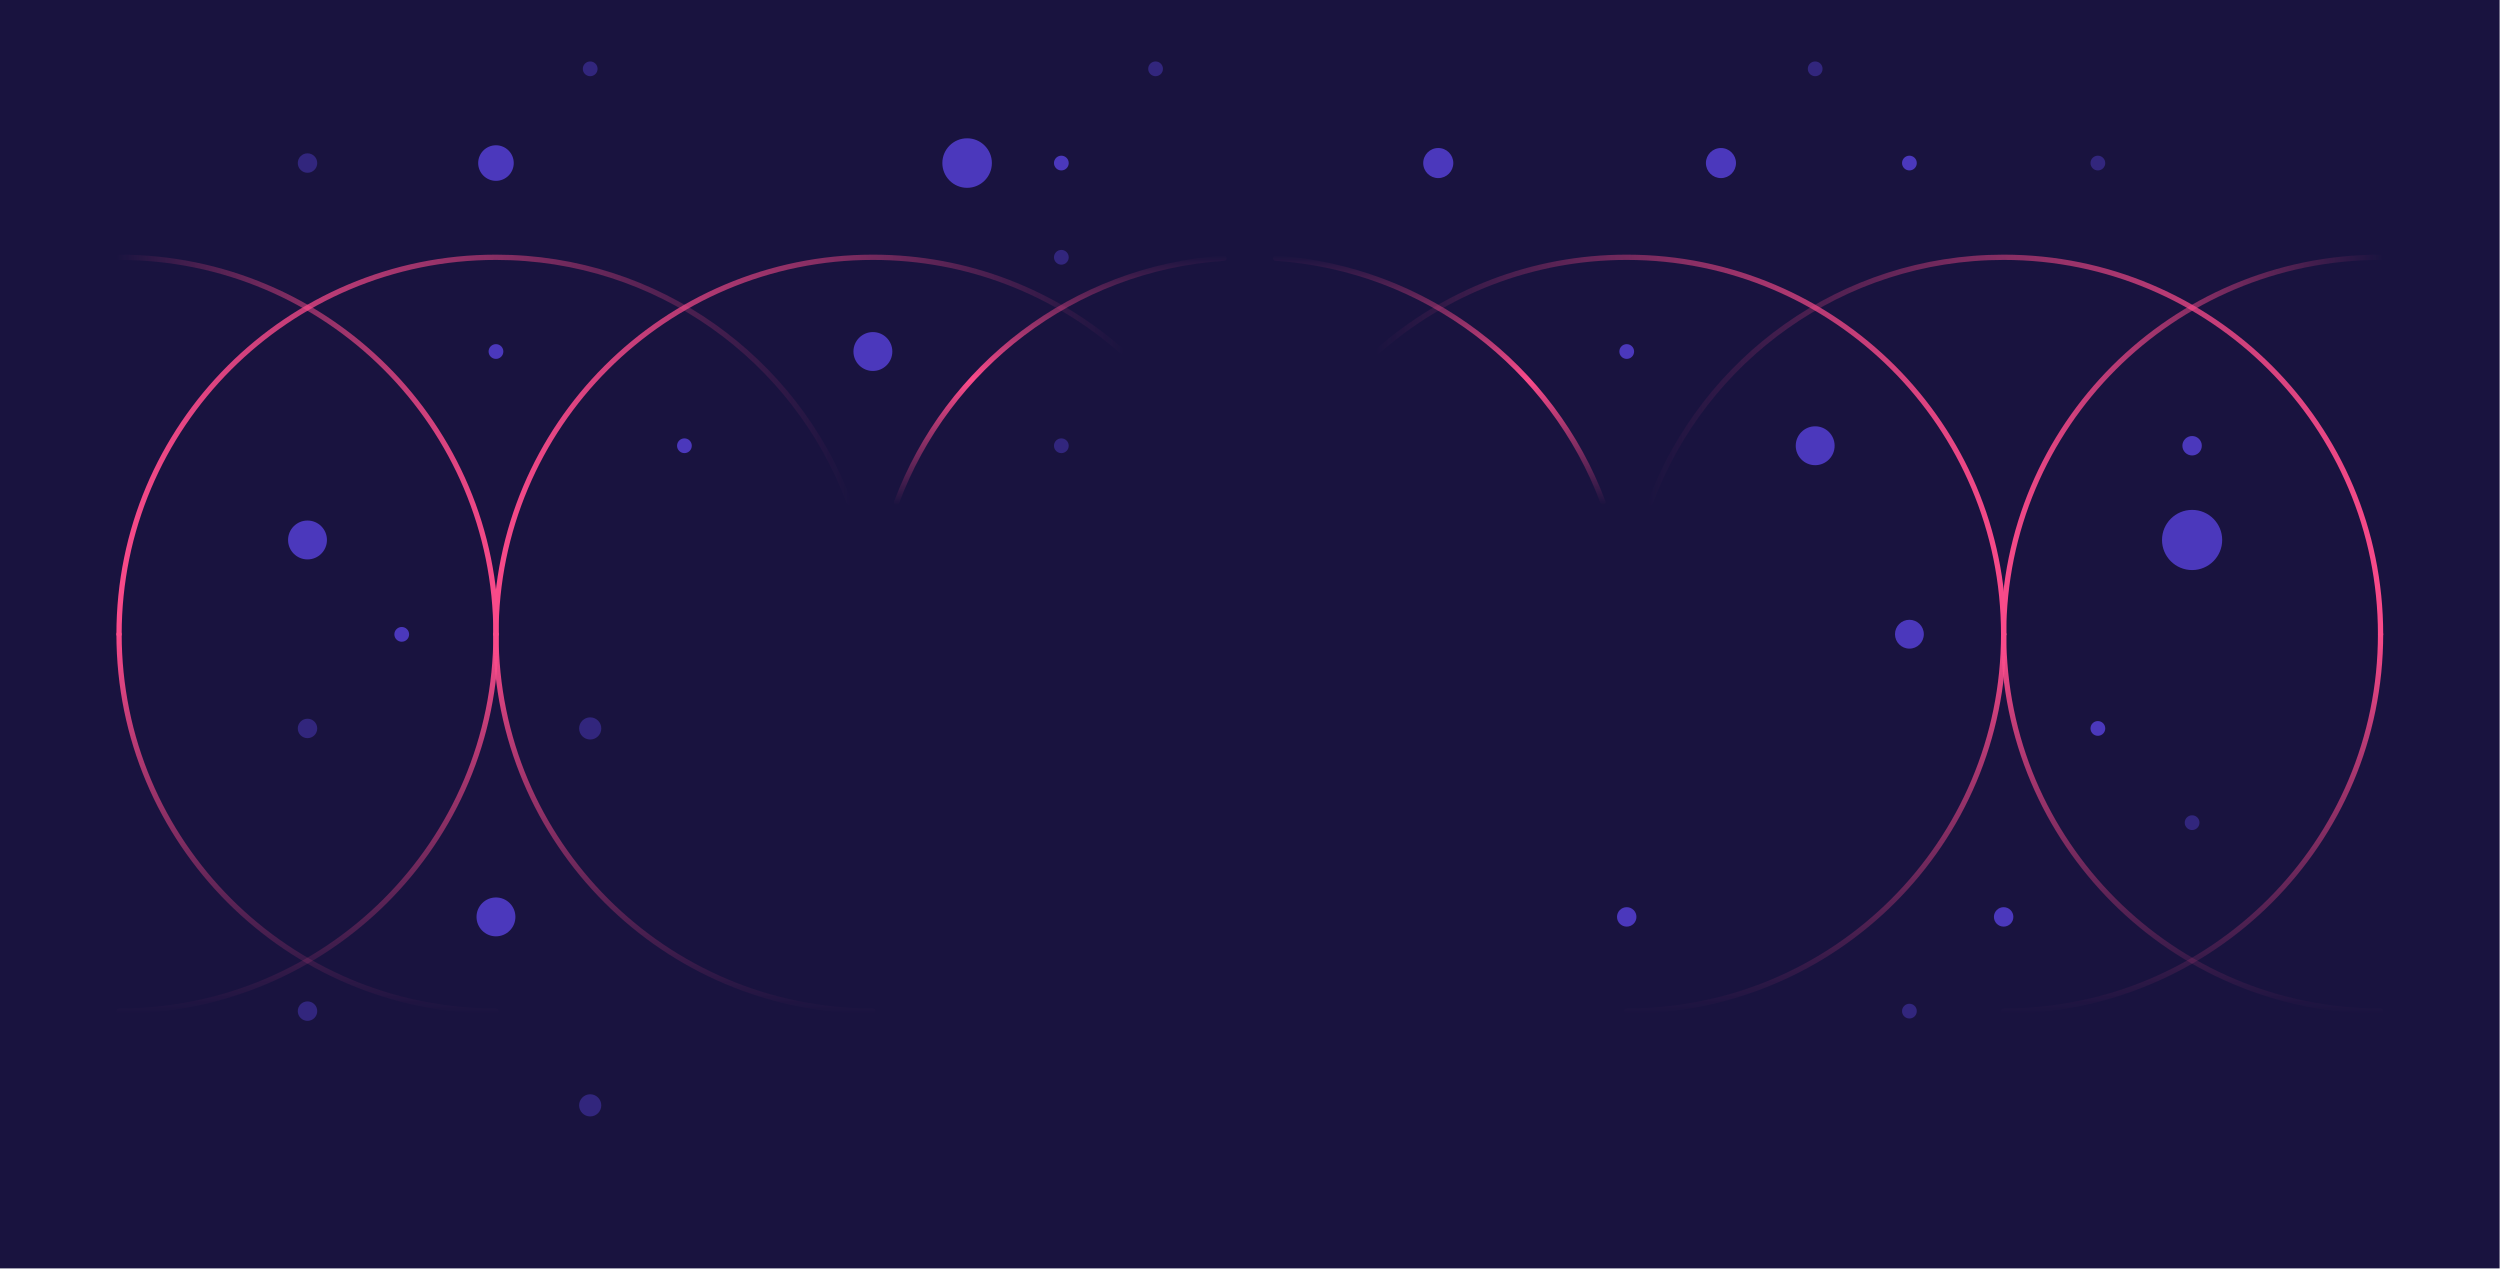 <svg width="3789" height="1923" viewBox="0 0 3789 1923" fill="none" xmlns="http://www.w3.org/2000/svg">
<g clip-path="url(#clip0_1004_452)">
<path d="M3788.4 0H0.002V1922.41H3788.4V0Z" fill="#19133F"/>
<g opacity="0.3">
<path opacity="0.3" d="M1894.2 0V1922.41" stroke="url(#paint0_linear_1004_452)" stroke-width="8" stroke-miterlimit="10"/>
<path opacity="0.3" d="M1322.94 0V1922.41" stroke="url(#paint1_linear_1004_452)" stroke-width="8" stroke-miterlimit="10"/>
<path opacity="0.3" d="M751.686 0V1922.41" stroke="url(#paint2_linear_1004_452)" stroke-width="8" stroke-miterlimit="10"/>
<path opacity="0.3" d="M180.426 0V1922.41" stroke="url(#paint3_linear_1004_452)" stroke-width="8" stroke-miterlimit="10"/>
<path opacity="0.3" d="M2465.46 0V1922.41" stroke="url(#paint4_linear_1004_452)" stroke-width="8" stroke-miterlimit="10"/>
<path opacity="0.3" d="M3036.72 0V1922.41" stroke="url(#paint5_linear_1004_452)" stroke-width="8" stroke-miterlimit="10"/>
<path opacity="0.3" d="M3607.98 0V1922.41" stroke="url(#paint6_linear_1004_452)" stroke-width="8" stroke-miterlimit="10"/>
<path opacity="0.3" d="M3788.4 961.203H0.002" stroke="url(#paint7_linear_1004_452)" stroke-width="8" stroke-miterlimit="10"/>
<path opacity="0.3" d="M3788.4 389.945H0.002" stroke="url(#paint8_linear_1004_452)" stroke-width="8" stroke-miterlimit="10"/>
<path opacity="0.3" d="M3788.4 1532.46H0.002" stroke="url(#paint9_linear_1004_452)" stroke-width="8" stroke-miterlimit="10"/>
</g>
<g opacity="0.3">
<path opacity="0.3" d="M2179.83 0V1922.41" stroke="url(#paint10_linear_1004_452)" stroke-width="8" stroke-miterlimit="10"/>
<path opacity="0.3" d="M3465.16 0V1922.41" stroke="url(#paint11_linear_1004_452)" stroke-width="8" stroke-miterlimit="10"/>
<path opacity="0.3" d="M1608.57 0V1922.41" stroke="url(#paint12_linear_1004_452)" stroke-width="8" stroke-miterlimit="10"/>
<path opacity="0.3" d="M1037.31 0V1922.41" stroke="url(#paint13_linear_1004_452)" stroke-width="8" stroke-miterlimit="10"/>
<path opacity="0.3" d="M466.055 0V1922.41" stroke="url(#paint14_linear_1004_452)" stroke-width="8" stroke-miterlimit="10"/>
<path opacity="0.3" d="M2751.09 0V1922.41" stroke="url(#paint15_linear_1004_452)" stroke-width="8" stroke-miterlimit="10"/>
<path opacity="0.3" d="M3322.35 0V1922.41" stroke="url(#paint16_linear_1004_452)" stroke-width="8" stroke-miterlimit="10"/>
<path opacity="0.3" d="M3179.54 0V1922.41" stroke="url(#paint17_linear_1004_452)" stroke-width="8" stroke-miterlimit="10"/>
<path opacity="0.3" d="M2893.91 0V1922.41" stroke="url(#paint18_linear_1004_452)" stroke-width="8" stroke-miterlimit="10"/>
<path opacity="0.3" d="M2608.28 0V1922.41" stroke="url(#paint19_linear_1004_452)" stroke-width="8" stroke-miterlimit="10"/>
<path opacity="0.3" d="M2322.65 0V1922.41" stroke="url(#paint20_linear_1004_452)" stroke-width="8" stroke-miterlimit="10"/>
<path opacity="0.3" d="M2037.02 0V1922.41" stroke="url(#paint21_linear_1004_452)" stroke-width="8" stroke-miterlimit="10"/>
<path opacity="0.3" d="M1751.39 0V1922.41" stroke="url(#paint22_linear_1004_452)" stroke-width="8" stroke-miterlimit="10"/>
<path opacity="0.3" d="M1465.76 0V1922.41" stroke="url(#paint23_linear_1004_452)" stroke-width="8" stroke-miterlimit="10"/>
<path opacity="0.3" d="M1180.13 0V1922.41" stroke="url(#paint24_linear_1004_452)" stroke-width="8" stroke-miterlimit="10"/>
<path opacity="0.3" d="M894.5 0V1922.41" stroke="url(#paint25_linear_1004_452)" stroke-width="8" stroke-miterlimit="10"/>
<path opacity="0.3" d="M608.871 0V1922.41" stroke="url(#paint26_linear_1004_452)" stroke-width="8" stroke-miterlimit="10"/>
<path opacity="0.3" d="M323.24 0V1922.41" stroke="url(#paint27_linear_1004_452)" stroke-width="8" stroke-miterlimit="10"/>
<path opacity="0.3" d="M3788.4 675.574H0.002" stroke="url(#paint28_linear_1004_452)" stroke-width="8" stroke-miterlimit="10"/>
<path opacity="0.25" d="M3788.4 104.316H0.002" stroke="url(#paint29_linear_1004_452)" stroke-width="8" stroke-miterlimit="10"/>
<path opacity="0.5" d="M3788.4 247.133H0.002" stroke="url(#paint30_linear_1004_452)" stroke-width="8" stroke-miterlimit="10"/>
<path opacity="0.1" d="M3788.4 1818.09H0.002" stroke="url(#paint31_linear_1004_452)" stroke-width="8" stroke-miterlimit="10"/>
<path opacity="0.5" d="M3788.4 1246.84H0.002" stroke="url(#paint32_linear_1004_452)" stroke-width="8" stroke-miterlimit="10"/>
<path opacity="0.3" d="M3788.4 532.762H0.002" stroke="url(#paint33_linear_1004_452)" stroke-width="8" stroke-miterlimit="10"/>
<path opacity="0.3" d="M3788.4 818.391H0.002" stroke="url(#paint34_linear_1004_452)" stroke-width="8" stroke-miterlimit="10"/>
<path opacity="0.3" d="M3788.4 1104.02H0.002" stroke="url(#paint35_linear_1004_452)" stroke-width="8" stroke-miterlimit="10"/>
<path opacity="0.4" d="M3788.4 1389.65H0.002" stroke="url(#paint36_linear_1004_452)" stroke-width="8" stroke-miterlimit="10"/>
<path opacity="0.2" d="M3788.4 1675.28H0.002" stroke="url(#paint37_linear_1004_452)" stroke-width="8" stroke-miterlimit="10"/>
</g>
<path d="M894.5 675.574H1180.13" stroke="url(#paint38_linear_1004_452)" stroke-width="8" stroke-miterlimit="10"/>
<path d="M1037.31 818.391V532.762" stroke="url(#paint39_linear_1004_452)" stroke-width="8" stroke-miterlimit="10"/>
<path d="M608.869 532.762H894.499" stroke="url(#paint40_linear_1004_452)" stroke-width="8" stroke-miterlimit="10"/>
<path d="M751.686 675.575V389.945" stroke="url(#paint41_linear_1004_452)" stroke-width="8" stroke-miterlimit="10"/>
<path d="M1180.13 532.762H1465.76" stroke="url(#paint42_linear_1004_452)" stroke-width="8" stroke-miterlimit="10"/>
<path d="M1322.94 675.575V389.945" stroke="url(#paint43_linear_1004_452)" stroke-width="8" stroke-miterlimit="10"/>
<path d="M1180.13 247.133H1751.39" stroke="url(#paint44_linear_1004_452)" stroke-width="8" stroke-miterlimit="10"/>
<path d="M180.426 818.391H751.685" stroke="url(#paint45_linear_1004_452)" stroke-width="8" stroke-miterlimit="10"/>
<path d="M466.055 1104.02V532.762" stroke="url(#paint46_linear_1004_452)" stroke-width="8" stroke-miterlimit="10"/>
<path d="M1465.76 532.761V0" stroke="url(#paint47_linear_1004_452)" stroke-width="8" stroke-miterlimit="10"/>
<path d="M466.055 1389.65H1037.31" stroke="url(#paint48_linear_1004_452)" stroke-width="8" stroke-miterlimit="10"/>
<path d="M751.686 1675.28V1142.52" stroke="url(#paint49_linear_1004_452)" stroke-width="8" stroke-miterlimit="10"/>
<path d="M3036.72 818.391H3607.98" stroke="url(#paint50_linear_1004_452)" stroke-width="8" stroke-miterlimit="10"/>
<path d="M3179.54 675.574H3465.16" stroke="url(#paint51_linear_1004_452)" stroke-width="8" stroke-miterlimit="10"/>
<path d="M3322.35 856.885V532.758" stroke="url(#paint52_linear_1004_452)" stroke-width="8" stroke-miterlimit="10"/>
<path d="M2322.65 532.762H2608.28" stroke="url(#paint53_linear_1004_452)" stroke-width="8" stroke-miterlimit="10"/>
<path d="M2465.46 714.073V389.945" stroke="url(#paint54_linear_1004_452)" stroke-width="8" stroke-miterlimit="10"/>
<path d="M2751.09 247.133H3036.72" stroke="url(#paint55_linear_1004_452)" stroke-width="8" stroke-miterlimit="10"/>
<path d="M2893.91 389.946V104.316" stroke="url(#paint56_linear_1004_452)" stroke-width="8" stroke-miterlimit="10"/>
<path d="M466.055 961.434H751.684" stroke="url(#paint57_linear_1004_452)" stroke-width="8" stroke-miterlimit="10"/>
<path d="M608.869 1104.25V818.617" stroke="url(#paint58_linear_1004_452)" stroke-width="8" stroke-miterlimit="10"/>
<path d="M3322.35 1104.02V571.258" stroke="url(#paint59_linear_1004_452)" stroke-width="8" stroke-miterlimit="10"/>
<path d="M608.869 247.133H894.499" stroke="url(#paint60_linear_1004_452)" stroke-width="8" stroke-miterlimit="10"/>
<path d="M751.686 428.444V104.316" stroke="url(#paint61_linear_1004_452)" stroke-width="8" stroke-miterlimit="10"/>
<path d="M2751.09 961.203H3036.72" stroke="url(#paint62_linear_1004_452)" stroke-width="8" stroke-miterlimit="10"/>
<path d="M2893.91 1142.51V818.387" stroke="url(#paint63_linear_1004_452)" stroke-width="8" stroke-miterlimit="10"/>
<path d="M2608.28 675.574H2893.91" stroke="url(#paint64_linear_1004_452)" stroke-width="8" stroke-miterlimit="10"/>
<path d="M2751.09 818.391V532.762" stroke="url(#paint65_linear_1004_452)" stroke-width="8" stroke-miterlimit="10"/>
<path d="M2465.46 247.133H2751.09" stroke="url(#paint66_linear_1004_452)" stroke-width="8" stroke-miterlimit="10"/>
<path d="M2608.28 428.444V104.316" stroke="url(#paint67_linear_1004_452)" stroke-width="8" stroke-miterlimit="10"/>
<path d="M2037.02 247.133H2322.65" stroke="url(#paint68_linear_1004_452)" stroke-width="8" stroke-miterlimit="10"/>
<path d="M2179.83 428.444V104.316" stroke="url(#paint69_linear_1004_452)" stroke-width="8" stroke-miterlimit="10"/>
<path d="M2893.91 1389.65H3179.54" stroke="url(#paint70_linear_1004_452)" stroke-width="8" stroke-miterlimit="10"/>
<path d="M3036.72 1532.47V1246.84" stroke="url(#paint71_linear_1004_452)" stroke-width="8" stroke-miterlimit="10"/>
<path d="M2322.65 1389.65H2608.28" stroke="url(#paint72_linear_1004_452)" stroke-width="8" stroke-miterlimit="10"/>
<path d="M2465.46 1532.47V1246.84" stroke="url(#paint73_linear_1004_452)" stroke-width="8" stroke-miterlimit="10"/>
<path d="M3036.72 1104.02H3322.35" stroke="url(#paint74_linear_1004_452)" stroke-width="8" stroke-miterlimit="10"/>
<path d="M3179.54 1285.33V961.203" stroke="url(#paint75_linear_1004_452)" stroke-width="8" stroke-miterlimit="10"/>
<path d="M1465.76 247.133H1751.39" stroke="url(#paint76_linear_1004_452)" stroke-width="8" stroke-miterlimit="10"/>
<path d="M1608.57 389.946V104.316" stroke="url(#paint77_linear_1004_452)" stroke-width="8" stroke-miterlimit="10"/>
<path d="M751.684 1419.11C767.958 1419.11 781.15 1405.92 781.15 1389.65C781.15 1373.38 767.958 1360.18 751.684 1360.18C735.411 1360.18 722.219 1373.38 722.219 1389.65C722.219 1405.92 735.411 1419.11 751.684 1419.11Z" fill="#4B38BC"/>
<path d="M466.055 847.857C482.329 847.857 495.521 834.665 495.521 818.391C495.521 802.118 482.329 788.926 466.055 788.926C449.782 788.926 436.59 802.118 436.59 818.391C436.59 834.665 449.782 847.857 466.055 847.857Z" fill="#4B38BC"/>
<path d="M2751.09 705.04C2767.36 705.04 2780.56 691.848 2780.56 675.575C2780.56 659.301 2767.36 646.109 2751.09 646.109C2734.82 646.109 2721.62 659.301 2721.62 675.575C2721.62 691.848 2734.82 705.04 2751.09 705.04Z" fill="#4B38BC"/>
<path d="M1322.94 562.228C1339.22 562.228 1352.41 549.036 1352.41 532.762C1352.41 516.489 1339.22 503.297 1322.94 503.297C1306.67 503.297 1293.48 516.489 1293.48 532.762C1293.48 549.036 1306.67 562.228 1322.94 562.228Z" fill="#4B38BC"/>
<path d="M3036.72 1404.38C3044.86 1404.38 3051.45 1397.79 3051.45 1389.65C3051.45 1381.51 3044.86 1374.92 3036.72 1374.92C3028.58 1374.92 3021.99 1381.51 3021.99 1389.65C3021.99 1397.79 3028.58 1404.38 3036.72 1404.38Z" fill="#4B38BC"/>
<path d="M2465.46 1404.38C2473.6 1404.38 2480.19 1397.79 2480.19 1389.65C2480.19 1381.51 2473.6 1374.92 2465.46 1374.92C2457.32 1374.92 2450.73 1381.51 2450.73 1389.65C2450.73 1397.79 2457.32 1404.38 2465.46 1404.38Z" fill="#4B38BC"/>
<path d="M3322.35 690.305C3330.49 690.305 3337.08 683.709 3337.08 675.573C3337.08 667.436 3330.49 660.84 3322.35 660.84C3314.21 660.84 3307.62 667.436 3307.62 675.573C3307.62 683.709 3314.21 690.305 3322.35 690.305Z" fill="#4B38BC"/>
<path d="M3322.35 863.986C3347.53 863.986 3367.95 843.572 3367.95 818.39C3367.95 793.207 3347.53 772.793 3322.35 772.793C3297.17 772.793 3276.75 793.207 3276.75 818.39C3276.75 843.572 3297.17 863.986 3322.35 863.986Z" fill="#4B38BC"/>
<path d="M2179.83 269.929C2192.42 269.929 2202.63 259.722 2202.63 247.13C2202.63 234.539 2192.42 224.332 2179.83 224.332C2167.24 224.332 2157.03 234.539 2157.03 247.13C2157.03 259.722 2167.24 269.929 2179.83 269.929Z" fill="#4B38BC"/>
<path d="M2608.27 269.929C2620.87 269.929 2631.07 259.722 2631.07 247.13C2631.07 234.539 2620.87 224.332 2608.27 224.332C2595.68 224.332 2585.48 234.539 2585.48 247.13C2585.48 259.722 2595.68 269.929 2608.27 269.929Z" fill="#4B38BC"/>
<path d="M1465.76 284.674C1486.49 284.674 1503.3 267.867 1503.3 247.134C1503.3 226.401 1486.49 209.594 1465.76 209.594C1445.03 209.594 1428.22 226.401 1428.22 247.134C1428.22 267.867 1445.03 284.674 1465.76 284.674Z" fill="#4B38BC"/>
<path d="M1037.31 686.751C1043.49 686.751 1048.49 681.747 1048.49 675.575C1048.49 669.402 1043.49 664.398 1037.31 664.398C1031.14 664.398 1026.14 669.402 1026.14 675.575C1026.14 681.747 1031.14 686.751 1037.31 686.751Z" fill="#4B38BC"/>
<path d="M1608.57 258.31C1614.75 258.31 1619.75 253.306 1619.75 247.133C1619.75 240.961 1614.75 235.957 1608.57 235.957C1602.4 235.957 1597.4 240.961 1597.4 247.133C1597.4 253.306 1602.4 258.31 1608.57 258.31Z" fill="#4B38BC"/>
<path d="M2893.91 258.31C2900.08 258.31 2905.08 253.306 2905.08 247.133C2905.08 240.961 2900.08 235.957 2893.91 235.957C2887.73 235.957 2882.73 240.961 2882.73 247.133C2882.73 253.306 2887.73 258.31 2893.91 258.31Z" fill="#4B38BC"/>
<path d="M3179.54 1115.2C3185.71 1115.2 3190.71 1110.19 3190.71 1104.02C3190.71 1097.85 3185.71 1092.84 3179.54 1092.84C3173.36 1092.84 3168.36 1097.85 3168.36 1104.02C3168.36 1110.19 3173.36 1115.2 3179.54 1115.2Z" fill="#4B38BC"/>
<path d="M2893.9 983.064C2905.98 983.064 2915.76 973.277 2915.76 961.204C2915.76 949.131 2905.98 939.344 2893.9 939.344C2881.83 939.344 2872.04 949.131 2872.04 961.204C2872.04 973.277 2881.83 983.064 2893.9 983.064Z" fill="#4B38BC"/>
<path d="M2465.46 543.939C2471.63 543.939 2476.64 538.935 2476.64 532.762C2476.64 526.59 2471.63 521.586 2465.46 521.586C2459.29 521.586 2454.29 526.59 2454.29 532.762C2454.29 538.935 2459.29 543.939 2465.46 543.939Z" fill="#4B38BC"/>
<path d="M608.87 972.611C615.042 972.611 620.046 967.607 620.046 961.434C620.046 955.262 615.042 950.258 608.87 950.258C602.697 950.258 597.693 955.262 597.693 961.434C597.693 967.607 602.697 972.611 608.87 972.611Z" fill="#4B38BC"/>
<path d="M751.684 543.939C757.857 543.939 762.861 538.935 762.861 532.762C762.861 526.59 757.857 521.586 751.684 521.586C745.512 521.586 740.508 526.59 740.508 532.762C740.508 538.935 745.512 543.939 751.684 543.939Z" fill="#4B38BC"/>
<path d="M751.685 274.086C766.572 274.086 778.64 262.018 778.64 247.131C778.64 232.244 766.572 220.176 751.685 220.176C736.799 220.176 724.73 232.244 724.73 247.131C724.73 262.018 736.799 274.086 751.685 274.086Z" fill="#4B38BC"/>
<path d="M466.055 1118.75C474.192 1118.75 480.788 1112.16 480.788 1104.02C480.788 1095.89 474.192 1089.29 466.055 1089.29C457.918 1089.29 451.322 1095.89 451.322 1104.02C451.322 1112.16 457.918 1118.75 466.055 1118.75Z" fill="#32267D"/>
<path d="M466.055 1547.2C474.192 1547.2 480.788 1540.6 480.788 1532.46C480.788 1524.33 474.192 1517.73 466.055 1517.73C457.918 1517.73 451.322 1524.33 451.322 1532.46C451.322 1540.6 457.918 1547.2 466.055 1547.2Z" fill="#32267D"/>
<path d="M466.055 261.864C474.192 261.864 480.788 255.268 480.788 247.131C480.788 238.995 474.192 232.398 466.055 232.398C457.918 232.398 451.322 238.995 451.322 247.131C451.322 255.268 457.918 261.864 466.055 261.864Z" fill="#32267D"/>
<path d="M894.5 1120.81C903.774 1120.81 911.293 1113.29 911.293 1104.02C911.293 1094.75 903.774 1087.23 894.5 1087.23C885.226 1087.23 877.707 1094.75 877.707 1104.02C877.707 1113.29 885.226 1120.81 894.5 1120.81Z" fill="#32267D"/>
<path d="M894.5 1692.07C903.774 1692.07 911.293 1684.55 911.293 1675.28C911.293 1666 903.774 1658.48 894.5 1658.48C885.226 1658.48 877.707 1666 877.707 1675.28C877.707 1684.55 885.226 1692.07 894.5 1692.07Z" fill="#32267D"/>
<path d="M2893.91 1543.64C2900.08 1543.64 2905.08 1538.64 2905.08 1532.47C2905.08 1526.29 2900.08 1521.29 2893.91 1521.29C2887.73 1521.29 2882.73 1526.29 2882.73 1532.47C2882.73 1538.64 2887.73 1543.64 2893.91 1543.64Z" fill="#32267D"/>
<path d="M1751.39 115.494C1757.56 115.494 1762.56 110.49 1762.56 104.317C1762.56 98.144 1757.56 93.141 1751.39 93.141C1745.21 93.141 1740.21 98.144 1740.21 104.317C1740.21 110.49 1745.21 115.494 1751.39 115.494Z" fill="#32267D"/>
<path d="M3179.54 258.306C3185.71 258.306 3190.71 253.302 3190.71 247.13C3190.71 240.957 3185.71 235.953 3179.54 235.953C3173.36 235.953 3168.36 240.957 3168.36 247.13C3168.36 253.302 3173.36 258.306 3179.54 258.306Z" fill="#32267D"/>
<path d="M1608.57 401.122C1614.75 401.122 1619.75 396.119 1619.75 389.946C1619.75 383.773 1614.75 378.77 1608.57 378.77C1602.4 378.77 1597.4 383.773 1597.4 389.946C1597.4 396.119 1602.4 401.122 1608.57 401.122Z" fill="#32267D"/>
<path d="M2751.09 115.494C2757.26 115.494 2762.27 110.49 2762.27 104.317C2762.27 98.144 2757.26 93.141 2751.09 93.141C2744.92 93.141 2739.91 98.144 2739.91 104.317C2739.91 110.49 2744.92 115.494 2751.09 115.494Z" fill="#32267D"/>
<path d="M894.499 115.494C900.671 115.494 905.675 110.49 905.675 104.317C905.675 98.144 900.671 93.141 894.499 93.141C888.326 93.141 883.322 98.144 883.322 104.317C883.322 110.49 888.326 115.494 894.499 115.494Z" fill="#32267D"/>
<path d="M3322.35 1258.01C3328.52 1258.01 3333.53 1253.01 3333.53 1246.83C3333.53 1240.66 3328.52 1235.66 3322.35 1235.66C3316.18 1235.66 3311.17 1240.66 3311.17 1246.83C3311.17 1253.01 3316.18 1258.01 3322.35 1258.01Z" fill="#32267D"/>
<path d="M1608.57 686.751C1614.75 686.751 1619.75 681.747 1619.75 675.575C1619.75 669.402 1614.75 664.398 1608.57 664.398C1602.4 664.398 1597.4 669.402 1597.4 675.575C1597.4 681.747 1602.4 686.751 1608.57 686.751Z" fill="#32267D"/>
<path d="M1933.41 391.27C2161.42 406.725 2352.72 555.971 2429.45 761.135" stroke="url(#paint78_linear_1004_452)" stroke-width="8" stroke-miterlimit="10" stroke-linecap="round"/>
<path d="M1358.96 761.135C1435.68 555.971 1626.99 406.724 1855 391.27" stroke="url(#paint79_linear_1004_452)" stroke-width="8" stroke-miterlimit="10" stroke-linecap="round"/>
<path d="M751.686 961.204C751.686 645.707 1007.45 389.945 1322.94 389.945C1467.37 389.945 1599.28 443.542 1699.86 531.93" stroke="url(#paint80_linear_1004_452)" stroke-width="8" stroke-miterlimit="10" stroke-linecap="round"/>
<path d="M1322.94 1532.46C1007.45 1532.46 751.686 1276.7 751.686 961.203" stroke="url(#paint81_linear_1004_452)" stroke-width="8" stroke-miterlimit="10" stroke-linecap="round"/>
<path d="M3036.72 961.203C3036.72 1276.7 2780.96 1532.46 2465.46 1532.46" stroke="url(#paint82_linear_1004_452)" stroke-width="8" stroke-miterlimit="10" stroke-linecap="round"/>
<path d="M2088.54 531.927C2189.13 443.54 2321.04 389.945 2465.46 389.945C2780.96 389.945 3036.72 645.707 3036.72 961.204" stroke="url(#paint83_linear_1004_452)" stroke-width="8" stroke-miterlimit="10" stroke-linecap="round"/>
<path d="M180.426 961.204C180.426 645.707 436.187 389.945 751.685 389.945C996.793 389.945 1205.85 544.314 1286.93 761.135" stroke="url(#paint84_linear_1004_452)" stroke-width="8" stroke-miterlimit="10" stroke-linecap="round"/>
<path d="M751.685 1532.46C436.187 1532.46 180.426 1276.7 180.426 961.203" stroke="url(#paint85_linear_1004_452)" stroke-width="8" stroke-miterlimit="10" stroke-linecap="round"/>
<path d="M3607.98 961.203C3607.98 1276.7 3352.22 1532.46 3036.72 1532.46" stroke="url(#paint86_linear_1004_452)" stroke-width="8" stroke-miterlimit="10" stroke-linecap="round"/>
<path d="M2501.48 761.135C2582.56 544.314 2791.61 389.945 3036.72 389.945C3352.22 389.945 3607.98 645.707 3607.98 961.204" stroke="url(#paint87_linear_1004_452)" stroke-width="8" stroke-miterlimit="10" stroke-linecap="round"/>
<path d="M751.685 961.203C751.685 1276.7 495.923 1532.46 180.426 1532.46" stroke="url(#paint88_linear_1004_452)" stroke-width="8" stroke-miterlimit="10" stroke-linecap="round"/>
<path d="M180.426 389.945C495.923 389.945 751.685 645.707 751.685 961.204" stroke="url(#paint89_linear_1004_452)" stroke-width="8" stroke-miterlimit="10" stroke-linecap="round"/>
<path d="M3036.72 961.204C3036.72 645.707 3292.48 389.945 3607.98 389.945" stroke="url(#paint90_linear_1004_452)" stroke-width="8" stroke-miterlimit="10" stroke-linecap="round"/>
<path d="M3607.98 1532.46C3292.48 1532.46 3036.72 1276.7 3036.72 961.203" stroke="url(#paint91_linear_1004_452)" stroke-width="8" stroke-miterlimit="10" stroke-linecap="round"/>
</g>
<defs>
<linearGradient id="paint0_linear_1004_452" x1="nan" y1="nan" x2="nan" y2="nan" gradientUnits="userSpaceOnUse">
<stop stop-color="#4B38BC" stop-opacity="0"/>
<stop offset="0.5" stop-color="#4B38BC"/>
<stop offset="1" stop-color="#4B38BC" stop-opacity="0"/>
</linearGradient>
<linearGradient id="paint1_linear_1004_452" x1="nan" y1="nan" x2="nan" y2="nan" gradientUnits="userSpaceOnUse">
<stop stop-color="#4B38BC" stop-opacity="0"/>
<stop offset="0.5" stop-color="#4B38BC"/>
<stop offset="1" stop-color="#4B38BC" stop-opacity="0"/>
</linearGradient>
<linearGradient id="paint2_linear_1004_452" x1="nan" y1="nan" x2="nan" y2="nan" gradientUnits="userSpaceOnUse">
<stop stop-color="#4B38BC" stop-opacity="0"/>
<stop offset="0.5" stop-color="#4B38BC"/>
<stop offset="1" stop-color="#4B38BC" stop-opacity="0"/>
</linearGradient>
<linearGradient id="paint3_linear_1004_452" x1="nan" y1="nan" x2="nan" y2="nan" gradientUnits="userSpaceOnUse">
<stop stop-color="#4B38BC" stop-opacity="0"/>
<stop offset="0.5" stop-color="#4B38BC"/>
<stop offset="1" stop-color="#4B38BC" stop-opacity="0"/>
</linearGradient>
<linearGradient id="paint4_linear_1004_452" x1="nan" y1="nan" x2="nan" y2="nan" gradientUnits="userSpaceOnUse">
<stop stop-color="#4B38BC" stop-opacity="0"/>
<stop offset="0.5" stop-color="#4B38BC"/>
<stop offset="1" stop-color="#4B38BC" stop-opacity="0"/>
</linearGradient>
<linearGradient id="paint5_linear_1004_452" x1="nan" y1="nan" x2="nan" y2="nan" gradientUnits="userSpaceOnUse">
<stop stop-color="#4B38BC" stop-opacity="0"/>
<stop offset="0.5" stop-color="#4B38BC"/>
<stop offset="1" stop-color="#4B38BC" stop-opacity="0"/>
</linearGradient>
<linearGradient id="paint6_linear_1004_452" x1="nan" y1="nan" x2="nan" y2="nan" gradientUnits="userSpaceOnUse">
<stop stop-color="#4B38BC" stop-opacity="0"/>
<stop offset="0.5" stop-color="#4B38BC"/>
<stop offset="1" stop-color="#4B38BC" stop-opacity="0"/>
</linearGradient>
<linearGradient id="paint7_linear_1004_452" x1="nan" y1="nan" x2="nan" y2="nan" gradientUnits="userSpaceOnUse">
<stop stop-color="#4B38BC" stop-opacity="0"/>
<stop offset="0.5" stop-color="#4B38BC"/>
<stop offset="1" stop-color="#4B38BC" stop-opacity="0"/>
</linearGradient>
<linearGradient id="paint8_linear_1004_452" x1="nan" y1="nan" x2="nan" y2="nan" gradientUnits="userSpaceOnUse">
<stop stop-color="#4B38BC" stop-opacity="0"/>
<stop offset="0.5" stop-color="#4B38BC"/>
<stop offset="1" stop-color="#4B38BC" stop-opacity="0"/>
</linearGradient>
<linearGradient id="paint9_linear_1004_452" x1="nan" y1="nan" x2="nan" y2="nan" gradientUnits="userSpaceOnUse">
<stop stop-color="#4B38BC" stop-opacity="0"/>
<stop offset="0.5" stop-color="#4B38BC"/>
<stop offset="1" stop-color="#4B38BC" stop-opacity="0"/>
</linearGradient>
<linearGradient id="paint10_linear_1004_452" x1="nan" y1="nan" x2="nan" y2="nan" gradientUnits="userSpaceOnUse">
<stop stop-color="#4B38BC" stop-opacity="0"/>
<stop offset="0.5" stop-color="#4B38BC"/>
<stop offset="1" stop-color="#4B38BC" stop-opacity="0"/>
</linearGradient>
<linearGradient id="paint11_linear_1004_452" x1="nan" y1="nan" x2="nan" y2="nan" gradientUnits="userSpaceOnUse">
<stop stop-color="#4B38BC" stop-opacity="0"/>
<stop offset="0.5" stop-color="#4B38BC"/>
<stop offset="1" stop-color="#4B38BC" stop-opacity="0"/>
</linearGradient>
<linearGradient id="paint12_linear_1004_452" x1="nan" y1="nan" x2="nan" y2="nan" gradientUnits="userSpaceOnUse">
<stop stop-color="#4B38BC" stop-opacity="0"/>
<stop offset="0.5" stop-color="#4B38BC"/>
<stop offset="1" stop-color="#4B38BC" stop-opacity="0"/>
</linearGradient>
<linearGradient id="paint13_linear_1004_452" x1="nan" y1="nan" x2="nan" y2="nan" gradientUnits="userSpaceOnUse">
<stop stop-color="#4B38BC" stop-opacity="0"/>
<stop offset="0.5" stop-color="#4B38BC"/>
<stop offset="1" stop-color="#4B38BC" stop-opacity="0"/>
</linearGradient>
<linearGradient id="paint14_linear_1004_452" x1="nan" y1="nan" x2="nan" y2="nan" gradientUnits="userSpaceOnUse">
<stop stop-color="#4B38BC" stop-opacity="0"/>
<stop offset="0.5" stop-color="#4B38BC"/>
<stop offset="1" stop-color="#4B38BC" stop-opacity="0"/>
</linearGradient>
<linearGradient id="paint15_linear_1004_452" x1="nan" y1="nan" x2="nan" y2="nan" gradientUnits="userSpaceOnUse">
<stop stop-color="#4B38BC" stop-opacity="0"/>
<stop offset="0.5" stop-color="#4B38BC"/>
<stop offset="1" stop-color="#4B38BC" stop-opacity="0"/>
</linearGradient>
<linearGradient id="paint16_linear_1004_452" x1="nan" y1="nan" x2="nan" y2="nan" gradientUnits="userSpaceOnUse">
<stop stop-color="#4B38BC" stop-opacity="0"/>
<stop offset="0.5" stop-color="#4B38BC"/>
<stop offset="1" stop-color="#4B38BC" stop-opacity="0"/>
</linearGradient>
<linearGradient id="paint17_linear_1004_452" x1="nan" y1="nan" x2="nan" y2="nan" gradientUnits="userSpaceOnUse">
<stop stop-color="#4B38BC" stop-opacity="0"/>
<stop offset="0.5" stop-color="#4B38BC"/>
<stop offset="1" stop-color="#4B38BC" stop-opacity="0"/>
</linearGradient>
<linearGradient id="paint18_linear_1004_452" x1="nan" y1="nan" x2="nan" y2="nan" gradientUnits="userSpaceOnUse">
<stop stop-color="#4B38BC" stop-opacity="0"/>
<stop offset="0.5" stop-color="#4B38BC"/>
<stop offset="1" stop-color="#4B38BC" stop-opacity="0"/>
</linearGradient>
<linearGradient id="paint19_linear_1004_452" x1="nan" y1="nan" x2="nan" y2="nan" gradientUnits="userSpaceOnUse">
<stop stop-color="#4B38BC" stop-opacity="0"/>
<stop offset="0.5" stop-color="#4B38BC"/>
<stop offset="1" stop-color="#4B38BC" stop-opacity="0"/>
</linearGradient>
<linearGradient id="paint20_linear_1004_452" x1="nan" y1="nan" x2="nan" y2="nan" gradientUnits="userSpaceOnUse">
<stop stop-color="#4B38BC" stop-opacity="0"/>
<stop offset="0.5" stop-color="#4B38BC"/>
<stop offset="1" stop-color="#4B38BC" stop-opacity="0"/>
</linearGradient>
<linearGradient id="paint21_linear_1004_452" x1="nan" y1="nan" x2="nan" y2="nan" gradientUnits="userSpaceOnUse">
<stop stop-color="#4B38BC" stop-opacity="0"/>
<stop offset="0.5" stop-color="#4B38BC"/>
<stop offset="1" stop-color="#4B38BC" stop-opacity="0"/>
</linearGradient>
<linearGradient id="paint22_linear_1004_452" x1="nan" y1="nan" x2="nan" y2="nan" gradientUnits="userSpaceOnUse">
<stop stop-color="#4B38BC" stop-opacity="0"/>
<stop offset="0.5" stop-color="#4B38BC"/>
<stop offset="1" stop-color="#4B38BC" stop-opacity="0"/>
</linearGradient>
<linearGradient id="paint23_linear_1004_452" x1="nan" y1="nan" x2="nan" y2="nan" gradientUnits="userSpaceOnUse">
<stop stop-color="#4B38BC" stop-opacity="0"/>
<stop offset="0.5" stop-color="#4B38BC"/>
<stop offset="1" stop-color="#4B38BC" stop-opacity="0"/>
</linearGradient>
<linearGradient id="paint24_linear_1004_452" x1="nan" y1="nan" x2="nan" y2="nan" gradientUnits="userSpaceOnUse">
<stop stop-color="#4B38BC" stop-opacity="0"/>
<stop offset="0.5" stop-color="#4B38BC"/>
<stop offset="1" stop-color="#4B38BC" stop-opacity="0"/>
</linearGradient>
<linearGradient id="paint25_linear_1004_452" x1="nan" y1="nan" x2="nan" y2="nan" gradientUnits="userSpaceOnUse">
<stop stop-color="#4B38BC" stop-opacity="0"/>
<stop offset="0.5" stop-color="#4B38BC"/>
<stop offset="1" stop-color="#4B38BC" stop-opacity="0"/>
</linearGradient>
<linearGradient id="paint26_linear_1004_452" x1="nan" y1="nan" x2="nan" y2="nan" gradientUnits="userSpaceOnUse">
<stop stop-color="#4B38BC" stop-opacity="0"/>
<stop offset="0.5" stop-color="#4B38BC"/>
<stop offset="1" stop-color="#4B38BC" stop-opacity="0"/>
</linearGradient>
<linearGradient id="paint27_linear_1004_452" x1="nan" y1="nan" x2="nan" y2="nan" gradientUnits="userSpaceOnUse">
<stop stop-color="#4B38BC" stop-opacity="0"/>
<stop offset="0.5" stop-color="#4B38BC"/>
<stop offset="1" stop-color="#4B38BC" stop-opacity="0"/>
</linearGradient>
<linearGradient id="paint28_linear_1004_452" x1="nan" y1="nan" x2="nan" y2="nan" gradientUnits="userSpaceOnUse">
<stop stop-color="#4B38BC" stop-opacity="0"/>
<stop offset="0.5" stop-color="#4B38BC"/>
<stop offset="1" stop-color="#4B38BC" stop-opacity="0"/>
</linearGradient>
<linearGradient id="paint29_linear_1004_452" x1="nan" y1="nan" x2="nan" y2="nan" gradientUnits="userSpaceOnUse">
<stop stop-color="#4B38BC" stop-opacity="0"/>
<stop offset="0.5" stop-color="#4B38BC"/>
<stop offset="1" stop-color="#4B38BC" stop-opacity="0"/>
</linearGradient>
<linearGradient id="paint30_linear_1004_452" x1="nan" y1="nan" x2="nan" y2="nan" gradientUnits="userSpaceOnUse">
<stop stop-color="#4B38BC" stop-opacity="0"/>
<stop offset="0.5" stop-color="#4B38BC"/>
<stop offset="1" stop-color="#4B38BC" stop-opacity="0"/>
</linearGradient>
<linearGradient id="paint31_linear_1004_452" x1="nan" y1="nan" x2="nan" y2="nan" gradientUnits="userSpaceOnUse">
<stop stop-color="#4B38BC" stop-opacity="0"/>
<stop offset="0.5" stop-color="#4B38BC"/>
<stop offset="1" stop-color="#4B38BC" stop-opacity="0"/>
</linearGradient>
<linearGradient id="paint32_linear_1004_452" x1="nan" y1="nan" x2="nan" y2="nan" gradientUnits="userSpaceOnUse">
<stop stop-color="#4B38BC" stop-opacity="0"/>
<stop offset="0.5" stop-color="#4B38BC"/>
<stop offset="1" stop-color="#4B38BC" stop-opacity="0"/>
</linearGradient>
<linearGradient id="paint33_linear_1004_452" x1="nan" y1="nan" x2="nan" y2="nan" gradientUnits="userSpaceOnUse">
<stop stop-color="#4B38BC" stop-opacity="0"/>
<stop offset="0.5" stop-color="#4B38BC"/>
<stop offset="1" stop-color="#4B38BC" stop-opacity="0"/>
</linearGradient>
<linearGradient id="paint34_linear_1004_452" x1="nan" y1="nan" x2="nan" y2="nan" gradientUnits="userSpaceOnUse">
<stop stop-color="#4B38BC" stop-opacity="0"/>
<stop offset="0.5" stop-color="#4B38BC"/>
<stop offset="1" stop-color="#4B38BC" stop-opacity="0"/>
</linearGradient>
<linearGradient id="paint35_linear_1004_452" x1="nan" y1="nan" x2="nan" y2="nan" gradientUnits="userSpaceOnUse">
<stop stop-color="#4B38BC" stop-opacity="0"/>
<stop offset="0.5" stop-color="#4B38BC"/>
<stop offset="1" stop-color="#4B38BC" stop-opacity="0"/>
</linearGradient>
<linearGradient id="paint36_linear_1004_452" x1="nan" y1="nan" x2="nan" y2="nan" gradientUnits="userSpaceOnUse">
<stop stop-color="#4B38BC" stop-opacity="0"/>
<stop offset="0.5" stop-color="#4B38BC"/>
<stop offset="1" stop-color="#4B38BC" stop-opacity="0"/>
</linearGradient>
<linearGradient id="paint37_linear_1004_452" x1="nan" y1="nan" x2="nan" y2="nan" gradientUnits="userSpaceOnUse">
<stop stop-color="#4B38BC" stop-opacity="0"/>
<stop offset="0.5" stop-color="#4B38BC"/>
<stop offset="1" stop-color="#4B38BC" stop-opacity="0"/>
</linearGradient>
<linearGradient id="paint38_linear_1004_452" x1="nan" y1="nan" x2="nan" y2="nan" gradientUnits="userSpaceOnUse">
<stop stop-color="#32267D" stop-opacity="0"/>
<stop offset="0.5" stop-color="#32267D"/>
<stop offset="1" stop-color="#32267D" stop-opacity="0"/>
</linearGradient>
<linearGradient id="paint39_linear_1004_452" x1="nan" y1="nan" x2="nan" y2="nan" gradientUnits="userSpaceOnUse">
<stop stop-color="#32267D" stop-opacity="0"/>
<stop offset="0.5" stop-color="#32267D"/>
<stop offset="1" stop-color="#32267D" stop-opacity="0"/>
</linearGradient>
<linearGradient id="paint40_linear_1004_452" x1="nan" y1="nan" x2="nan" y2="nan" gradientUnits="userSpaceOnUse">
<stop stop-color="#32267D" stop-opacity="0"/>
<stop offset="0.5" stop-color="#32267D"/>
<stop offset="1" stop-color="#32267D" stop-opacity="0"/>
</linearGradient>
<linearGradient id="paint41_linear_1004_452" x1="nan" y1="nan" x2="nan" y2="nan" gradientUnits="userSpaceOnUse">
<stop stop-color="#32267D" stop-opacity="0"/>
<stop offset="0.5" stop-color="#32267D"/>
<stop offset="1" stop-color="#32267D" stop-opacity="0"/>
</linearGradient>
<linearGradient id="paint42_linear_1004_452" x1="nan" y1="nan" x2="nan" y2="nan" gradientUnits="userSpaceOnUse">
<stop stop-color="#32267D" stop-opacity="0"/>
<stop offset="0.5" stop-color="#32267D"/>
<stop offset="1" stop-color="#32267D" stop-opacity="0"/>
</linearGradient>
<linearGradient id="paint43_linear_1004_452" x1="nan" y1="nan" x2="nan" y2="nan" gradientUnits="userSpaceOnUse">
<stop stop-color="#32267D" stop-opacity="0"/>
<stop offset="0.5" stop-color="#32267D"/>
<stop offset="1" stop-color="#32267D" stop-opacity="0"/>
</linearGradient>
<linearGradient id="paint44_linear_1004_452" x1="nan" y1="nan" x2="nan" y2="nan" gradientUnits="userSpaceOnUse">
<stop stop-color="#32267D" stop-opacity="0"/>
<stop offset="0.5" stop-color="#32267D"/>
<stop offset="1" stop-color="#32267D" stop-opacity="0"/>
</linearGradient>
<linearGradient id="paint45_linear_1004_452" x1="nan" y1="nan" x2="nan" y2="nan" gradientUnits="userSpaceOnUse">
<stop stop-color="#32267D" stop-opacity="0"/>
<stop offset="0.5" stop-color="#32267D"/>
<stop offset="1" stop-color="#32267D" stop-opacity="0"/>
</linearGradient>
<linearGradient id="paint46_linear_1004_452" x1="nan" y1="nan" x2="nan" y2="nan" gradientUnits="userSpaceOnUse">
<stop stop-color="#32267D" stop-opacity="0"/>
<stop offset="0.5" stop-color="#32267D"/>
<stop offset="1" stop-color="#32267D" stop-opacity="0"/>
</linearGradient>
<linearGradient id="paint47_linear_1004_452" x1="nan" y1="nan" x2="nan" y2="nan" gradientUnits="userSpaceOnUse">
<stop stop-color="#32267D" stop-opacity="0"/>
<stop offset="0.5" stop-color="#32267D"/>
<stop offset="1" stop-color="#32267D" stop-opacity="0"/>
</linearGradient>
<linearGradient id="paint48_linear_1004_452" x1="nan" y1="nan" x2="nan" y2="nan" gradientUnits="userSpaceOnUse">
<stop stop-color="#32267D" stop-opacity="0"/>
<stop offset="0.5" stop-color="#32267D"/>
<stop offset="1" stop-color="#32267D" stop-opacity="0"/>
</linearGradient>
<linearGradient id="paint49_linear_1004_452" x1="nan" y1="nan" x2="nan" y2="nan" gradientUnits="userSpaceOnUse">
<stop stop-color="#32267D" stop-opacity="0"/>
<stop offset="0.5" stop-color="#32267D"/>
<stop offset="1" stop-color="#32267D" stop-opacity="0"/>
</linearGradient>
<linearGradient id="paint50_linear_1004_452" x1="nan" y1="nan" x2="nan" y2="nan" gradientUnits="userSpaceOnUse">
<stop stop-color="#32267D" stop-opacity="0"/>
<stop offset="0.5" stop-color="#32267D"/>
<stop offset="1" stop-color="#32267D" stop-opacity="0"/>
</linearGradient>
<linearGradient id="paint51_linear_1004_452" x1="nan" y1="nan" x2="nan" y2="nan" gradientUnits="userSpaceOnUse">
<stop stop-color="#32267D" stop-opacity="0"/>
<stop offset="0.5" stop-color="#32267D"/>
<stop offset="1" stop-color="#32267D" stop-opacity="0"/>
</linearGradient>
<linearGradient id="paint52_linear_1004_452" x1="nan" y1="nan" x2="nan" y2="nan" gradientUnits="userSpaceOnUse">
<stop stop-color="#32267D" stop-opacity="0"/>
<stop offset="0.5" stop-color="#32267D"/>
<stop offset="1" stop-color="#32267D" stop-opacity="0"/>
</linearGradient>
<linearGradient id="paint53_linear_1004_452" x1="nan" y1="nan" x2="nan" y2="nan" gradientUnits="userSpaceOnUse">
<stop stop-color="#32267D" stop-opacity="0"/>
<stop offset="0.5" stop-color="#32267D"/>
<stop offset="1" stop-color="#32267D" stop-opacity="0"/>
</linearGradient>
<linearGradient id="paint54_linear_1004_452" x1="nan" y1="nan" x2="nan" y2="nan" gradientUnits="userSpaceOnUse">
<stop stop-color="#32267D" stop-opacity="0"/>
<stop offset="0.5" stop-color="#32267D"/>
<stop offset="1" stop-color="#32267D" stop-opacity="0"/>
</linearGradient>
<linearGradient id="paint55_linear_1004_452" x1="nan" y1="nan" x2="nan" y2="nan" gradientUnits="userSpaceOnUse">
<stop stop-color="#32267D" stop-opacity="0"/>
<stop offset="0.5" stop-color="#32267D"/>
<stop offset="1" stop-color="#32267D" stop-opacity="0"/>
</linearGradient>
<linearGradient id="paint56_linear_1004_452" x1="nan" y1="nan" x2="nan" y2="nan" gradientUnits="userSpaceOnUse">
<stop stop-color="#32267D" stop-opacity="0"/>
<stop offset="0.5" stop-color="#32267D"/>
<stop offset="1" stop-color="#32267D" stop-opacity="0"/>
</linearGradient>
<linearGradient id="paint57_linear_1004_452" x1="nan" y1="nan" x2="nan" y2="nan" gradientUnits="userSpaceOnUse">
<stop stop-color="#32267D" stop-opacity="0"/>
<stop offset="0.5" stop-color="#32267D"/>
<stop offset="1" stop-color="#32267D" stop-opacity="0"/>
</linearGradient>
<linearGradient id="paint58_linear_1004_452" x1="nan" y1="nan" x2="nan" y2="nan" gradientUnits="userSpaceOnUse">
<stop stop-color="#32267D" stop-opacity="0"/>
<stop offset="0.5" stop-color="#32267D"/>
<stop offset="1" stop-color="#32267D" stop-opacity="0"/>
</linearGradient>
<linearGradient id="paint59_linear_1004_452" x1="nan" y1="nan" x2="nan" y2="nan" gradientUnits="userSpaceOnUse">
<stop stop-color="#32267D" stop-opacity="0"/>
<stop offset="0.5" stop-color="#32267D"/>
<stop offset="1" stop-color="#32267D" stop-opacity="0"/>
</linearGradient>
<linearGradient id="paint60_linear_1004_452" x1="nan" y1="nan" x2="nan" y2="nan" gradientUnits="userSpaceOnUse">
<stop stop-color="#32267D" stop-opacity="0"/>
<stop offset="0.5" stop-color="#32267D"/>
<stop offset="1" stop-color="#32267D" stop-opacity="0"/>
</linearGradient>
<linearGradient id="paint61_linear_1004_452" x1="nan" y1="nan" x2="nan" y2="nan" gradientUnits="userSpaceOnUse">
<stop stop-color="#32267D" stop-opacity="0"/>
<stop offset="0.5" stop-color="#32267D"/>
<stop offset="1" stop-color="#32267D" stop-opacity="0"/>
</linearGradient>
<linearGradient id="paint62_linear_1004_452" x1="nan" y1="nan" x2="nan" y2="nan" gradientUnits="userSpaceOnUse">
<stop stop-color="#32267D" stop-opacity="0"/>
<stop offset="0.5" stop-color="#32267D"/>
<stop offset="1" stop-color="#32267D" stop-opacity="0"/>
</linearGradient>
<linearGradient id="paint63_linear_1004_452" x1="nan" y1="nan" x2="nan" y2="nan" gradientUnits="userSpaceOnUse">
<stop stop-color="#32267D" stop-opacity="0"/>
<stop offset="0.5" stop-color="#32267D"/>
<stop offset="1" stop-color="#32267D" stop-opacity="0"/>
</linearGradient>
<linearGradient id="paint64_linear_1004_452" x1="nan" y1="nan" x2="nan" y2="nan" gradientUnits="userSpaceOnUse">
<stop stop-color="#32267D" stop-opacity="0"/>
<stop offset="0.5" stop-color="#32267D"/>
<stop offset="1" stop-color="#32267D" stop-opacity="0"/>
</linearGradient>
<linearGradient id="paint65_linear_1004_452" x1="nan" y1="nan" x2="nan" y2="nan" gradientUnits="userSpaceOnUse">
<stop stop-color="#32267D" stop-opacity="0"/>
<stop offset="0.5" stop-color="#32267D"/>
<stop offset="1" stop-color="#32267D" stop-opacity="0"/>
</linearGradient>
<linearGradient id="paint66_linear_1004_452" x1="nan" y1="nan" x2="nan" y2="nan" gradientUnits="userSpaceOnUse">
<stop stop-color="#32267D" stop-opacity="0"/>
<stop offset="0.5" stop-color="#32267D"/>
<stop offset="1" stop-color="#32267D" stop-opacity="0"/>
</linearGradient>
<linearGradient id="paint67_linear_1004_452" x1="nan" y1="nan" x2="nan" y2="nan" gradientUnits="userSpaceOnUse">
<stop stop-color="#32267D" stop-opacity="0"/>
<stop offset="0.5" stop-color="#32267D"/>
<stop offset="1" stop-color="#32267D" stop-opacity="0"/>
</linearGradient>
<linearGradient id="paint68_linear_1004_452" x1="nan" y1="nan" x2="nan" y2="nan" gradientUnits="userSpaceOnUse">
<stop stop-color="#32267D" stop-opacity="0"/>
<stop offset="0.5" stop-color="#32267D"/>
<stop offset="1" stop-color="#32267D" stop-opacity="0"/>
</linearGradient>
<linearGradient id="paint69_linear_1004_452" x1="nan" y1="nan" x2="nan" y2="nan" gradientUnits="userSpaceOnUse">
<stop stop-color="#32267D" stop-opacity="0"/>
<stop offset="0.5" stop-color="#32267D"/>
<stop offset="1" stop-color="#32267D" stop-opacity="0"/>
</linearGradient>
<linearGradient id="paint70_linear_1004_452" x1="nan" y1="nan" x2="nan" y2="nan" gradientUnits="userSpaceOnUse">
<stop stop-color="#32267D" stop-opacity="0"/>
<stop offset="0.5" stop-color="#32267D"/>
<stop offset="1" stop-color="#32267D" stop-opacity="0"/>
</linearGradient>
<linearGradient id="paint71_linear_1004_452" x1="nan" y1="nan" x2="nan" y2="nan" gradientUnits="userSpaceOnUse">
<stop stop-color="#32267D" stop-opacity="0"/>
<stop offset="0.5" stop-color="#32267D"/>
<stop offset="1" stop-color="#32267D" stop-opacity="0"/>
</linearGradient>
<linearGradient id="paint72_linear_1004_452" x1="nan" y1="nan" x2="nan" y2="nan" gradientUnits="userSpaceOnUse">
<stop stop-color="#32267D" stop-opacity="0"/>
<stop offset="0.5" stop-color="#32267D"/>
<stop offset="1" stop-color="#32267D" stop-opacity="0"/>
</linearGradient>
<linearGradient id="paint73_linear_1004_452" x1="nan" y1="nan" x2="nan" y2="nan" gradientUnits="userSpaceOnUse">
<stop stop-color="#32267D" stop-opacity="0"/>
<stop offset="0.5" stop-color="#32267D"/>
<stop offset="1" stop-color="#32267D" stop-opacity="0"/>
</linearGradient>
<linearGradient id="paint74_linear_1004_452" x1="nan" y1="nan" x2="nan" y2="nan" gradientUnits="userSpaceOnUse">
<stop stop-color="#32267D" stop-opacity="0"/>
<stop offset="0.5" stop-color="#32267D"/>
<stop offset="1" stop-color="#32267D" stop-opacity="0"/>
</linearGradient>
<linearGradient id="paint75_linear_1004_452" x1="nan" y1="nan" x2="nan" y2="nan" gradientUnits="userSpaceOnUse">
<stop stop-color="#32267D" stop-opacity="0"/>
<stop offset="0.5" stop-color="#32267D"/>
<stop offset="1" stop-color="#32267D" stop-opacity="0"/>
</linearGradient>
<linearGradient id="paint76_linear_1004_452" x1="nan" y1="nan" x2="nan" y2="nan" gradientUnits="userSpaceOnUse">
<stop stop-color="#32267D" stop-opacity="0"/>
<stop offset="0.5" stop-color="#32267D"/>
<stop offset="1" stop-color="#32267D" stop-opacity="0"/>
</linearGradient>
<linearGradient id="paint77_linear_1004_452" x1="nan" y1="nan" x2="nan" y2="nan" gradientUnits="userSpaceOnUse">
<stop stop-color="#32267D" stop-opacity="0"/>
<stop offset="0.5" stop-color="#32267D"/>
<stop offset="1" stop-color="#32267D" stop-opacity="0"/>
</linearGradient>
<linearGradient id="paint78_linear_1004_452" x1="2181.43" y1="765.135" x2="2181.43" y2="387.27" gradientUnits="userSpaceOnUse">
<stop stop-color="#FA4B8A" stop-opacity="0"/>
<stop offset="0.5" stop-color="#FA4B8A"/>
<stop offset="1" stop-color="#FA4B8A" stop-opacity="0"/>
</linearGradient>
<linearGradient id="paint79_linear_1004_452" x1="1606.98" y1="765.135" x2="1606.98" y2="387.27" gradientUnits="userSpaceOnUse">
<stop stop-color="#FA4B8A" stop-opacity="0"/>
<stop offset="0.5" stop-color="#FA4B8A"/>
<stop offset="1" stop-color="#FA4B8A" stop-opacity="0"/>
</linearGradient>
<linearGradient id="paint80_linear_1004_452" x1="747.686" y1="675.575" x2="1703.86" y2="675.575" gradientUnits="userSpaceOnUse">
<stop stop-color="#FA4B8A"/>
<stop offset="1" stop-color="#FA4B8A" stop-opacity="0"/>
</linearGradient>
<linearGradient id="paint81_linear_1004_452" x1="1037.31" y1="1536.46" x2="1037.31" y2="957.203" gradientUnits="userSpaceOnUse">
<stop stop-color="#FA4B8A" stop-opacity="0"/>
<stop offset="1" stop-color="#FA4B8A"/>
</linearGradient>
<linearGradient id="paint82_linear_1004_452" x1="2751.09" y1="1536.46" x2="2751.09" y2="957.203" gradientUnits="userSpaceOnUse">
<stop stop-color="#FA4B8A" stop-opacity="0"/>
<stop offset="1" stop-color="#FA4B8A"/>
</linearGradient>
<linearGradient id="paint83_linear_1004_452" x1="2084.54" y1="675.575" x2="3040.72" y2="675.575" gradientUnits="userSpaceOnUse">
<stop stop-color="#FA4B8A" stop-opacity="0"/>
<stop offset="1" stop-color="#FA4B8A"/>
</linearGradient>
<linearGradient id="paint84_linear_1004_452" x1="176.426" y1="675.575" x2="1290.93" y2="675.575" gradientUnits="userSpaceOnUse">
<stop stop-color="#FA4B8A"/>
<stop offset="1" stop-color="#FA4B8A" stop-opacity="0"/>
</linearGradient>
<linearGradient id="paint85_linear_1004_452" x1="466.055" y1="1536.46" x2="466.055" y2="957.203" gradientUnits="userSpaceOnUse">
<stop stop-color="#FA4B8A" stop-opacity="0"/>
<stop offset="1" stop-color="#FA4B8A"/>
</linearGradient>
<linearGradient id="paint86_linear_1004_452" x1="3322.35" y1="1536.46" x2="3322.35" y2="957.203" gradientUnits="userSpaceOnUse">
<stop stop-color="#FA4B8A" stop-opacity="0"/>
<stop offset="1" stop-color="#FA4B8A"/>
</linearGradient>
<linearGradient id="paint87_linear_1004_452" x1="2497.48" y1="675.575" x2="3611.98" y2="675.575" gradientUnits="userSpaceOnUse">
<stop stop-color="#FA4B8A" stop-opacity="0"/>
<stop offset="1" stop-color="#FA4B8A"/>
</linearGradient>
<linearGradient id="paint88_linear_1004_452" x1="466.055" y1="1536.46" x2="466.055" y2="957.203" gradientUnits="userSpaceOnUse">
<stop stop-color="#FA4B8A" stop-opacity="0"/>
<stop offset="1" stop-color="#FA4B8A"/>
</linearGradient>
<linearGradient id="paint89_linear_1004_452" x1="176.426" y1="675.575" x2="755.685" y2="675.575" gradientUnits="userSpaceOnUse">
<stop stop-color="#FA4B8A" stop-opacity="0"/>
<stop offset="1" stop-color="#FA4B8A"/>
</linearGradient>
<linearGradient id="paint90_linear_1004_452" x1="3032.72" y1="675.575" x2="3611.98" y2="675.575" gradientUnits="userSpaceOnUse">
<stop stop-color="#FA4B8A"/>
<stop offset="1" stop-color="#FA4B8A" stop-opacity="0"/>
</linearGradient>
<linearGradient id="paint91_linear_1004_452" x1="3322.35" y1="1536.46" x2="3322.35" y2="957.203" gradientUnits="userSpaceOnUse">
<stop stop-color="#FA4B8A" stop-opacity="0"/>
<stop offset="1" stop-color="#FA4B8A"/>
</linearGradient>
<clipPath id="clip0_1004_452">
<rect width="3788.4" height="1922.41" fill="white"/>
</clipPath>
</defs>
</svg>

